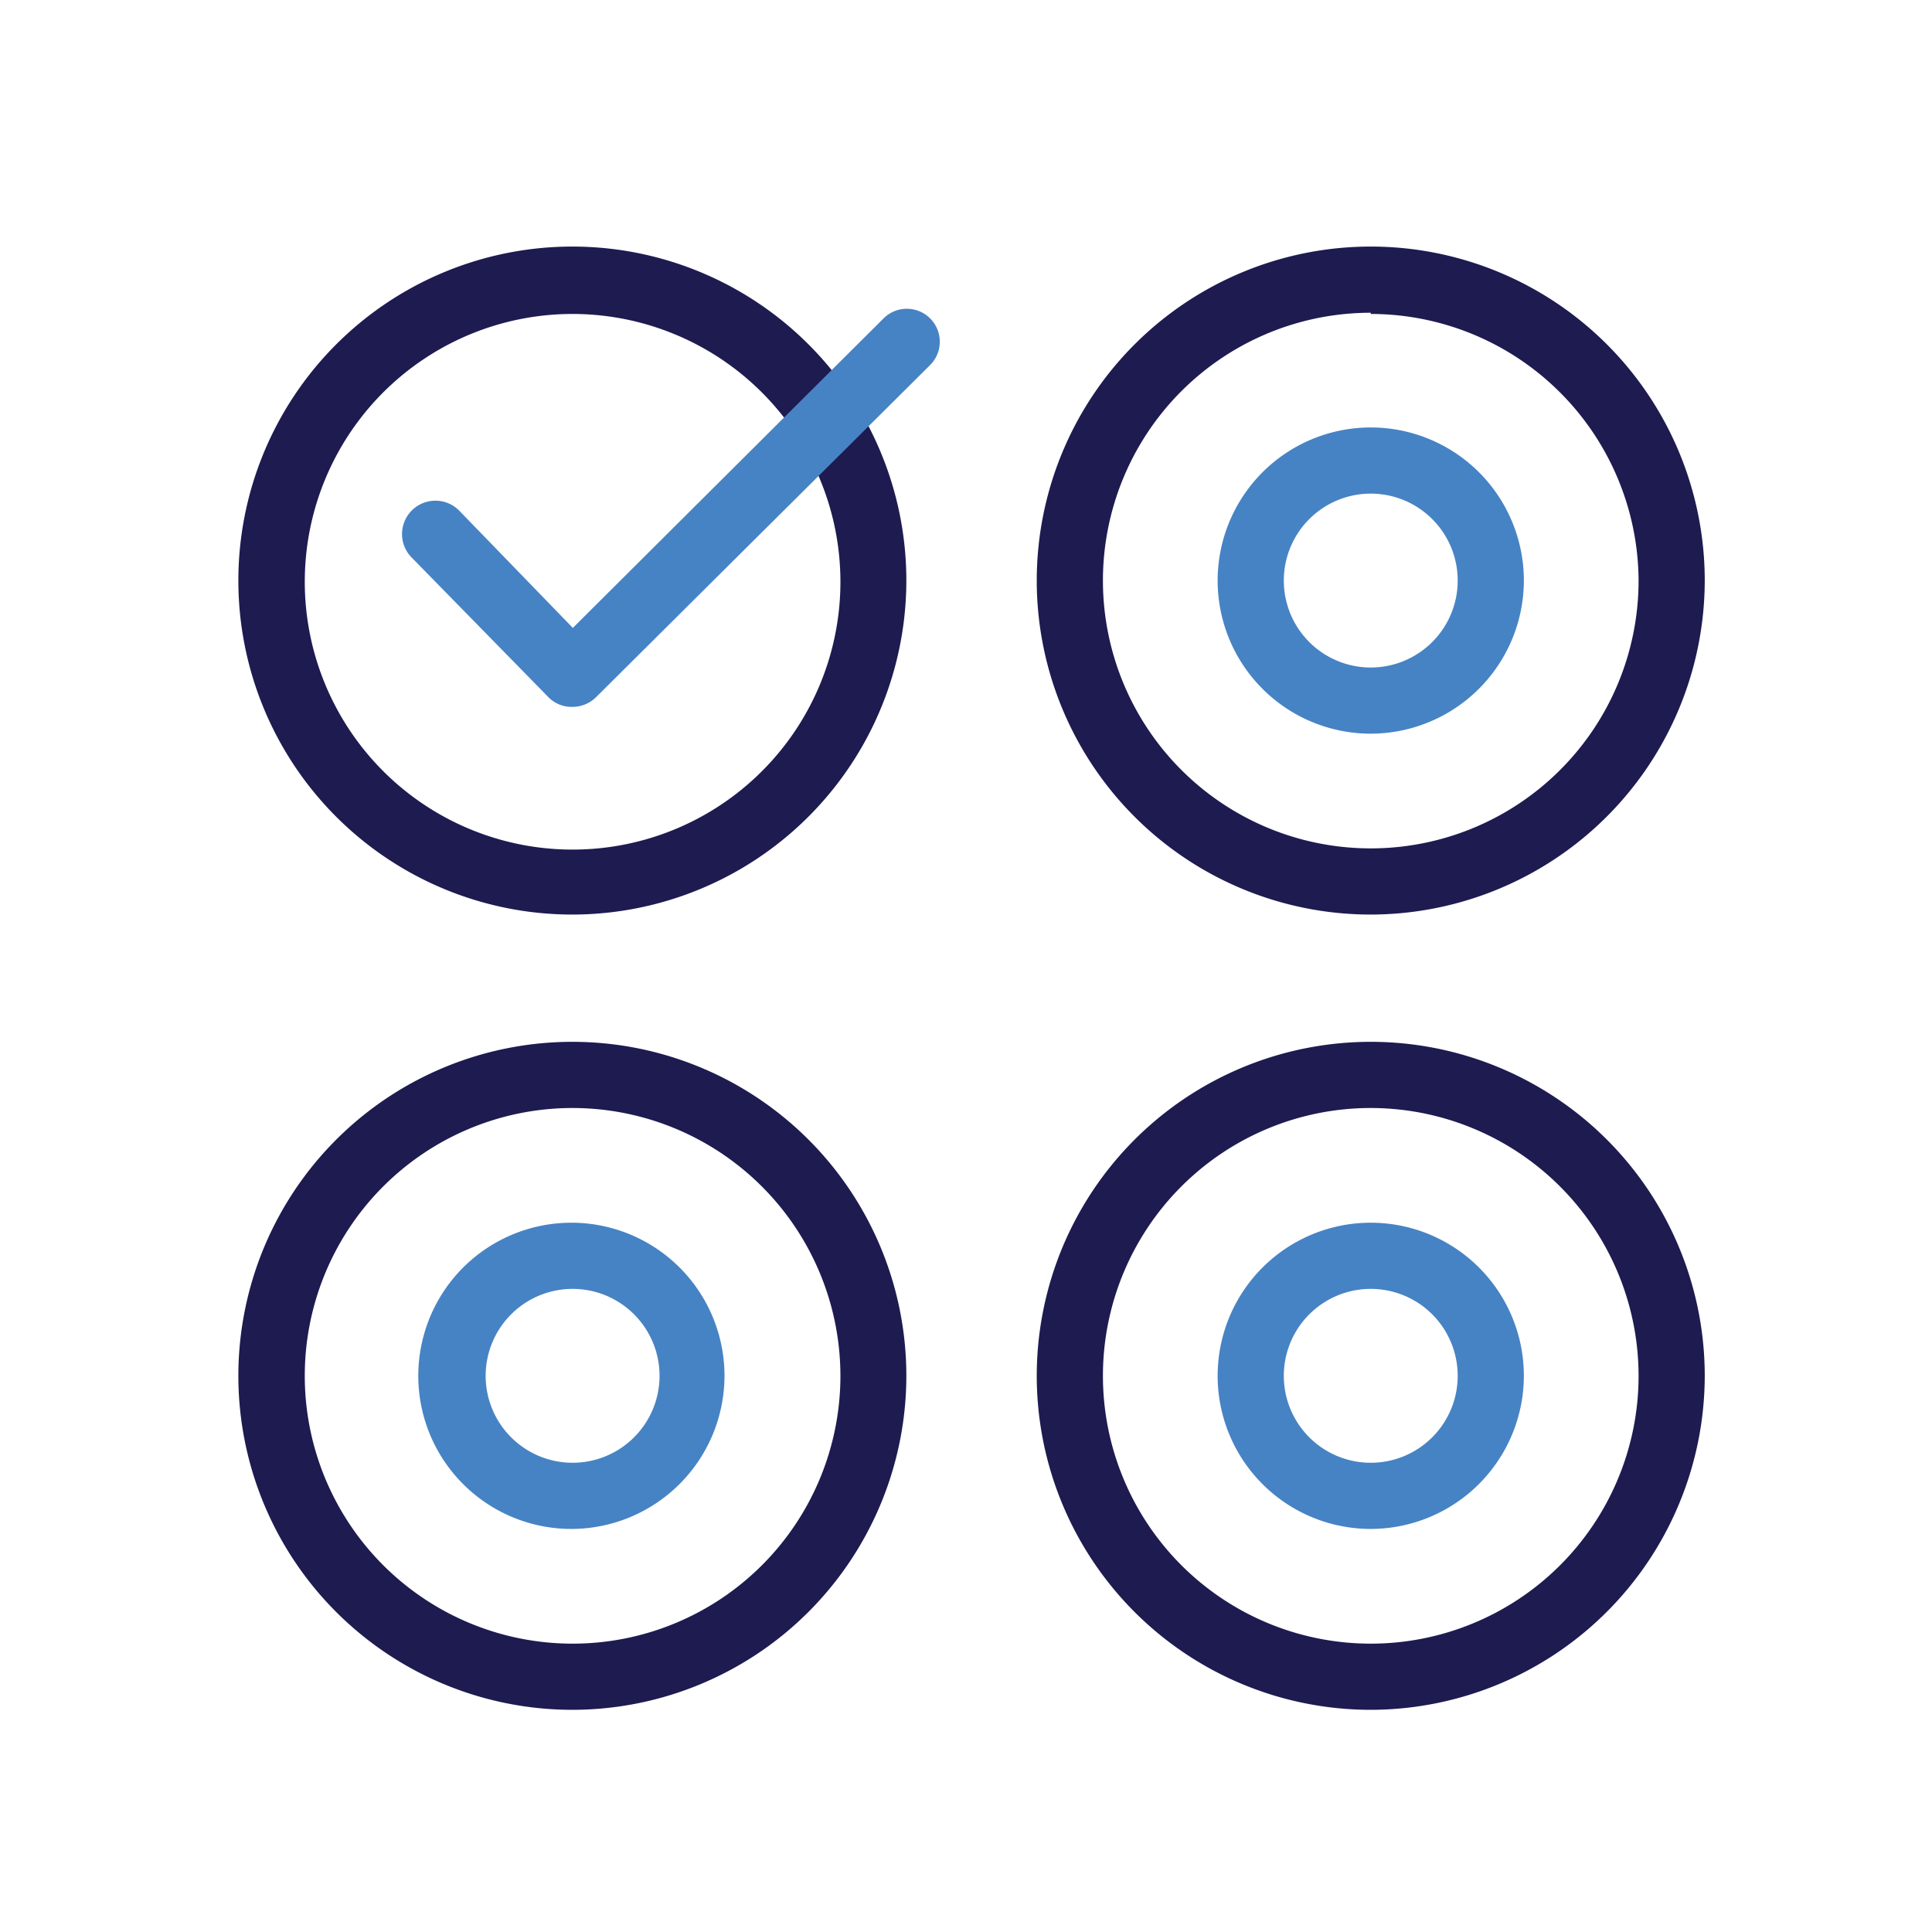 <svg id="Layer_1" data-name="Layer 1" xmlns="http://www.w3.org/2000/svg" viewBox="0 0 80 80"><defs><style>.cls-1{fill:#1d1b50;}.cls-2{fill:#4683c4;}</style></defs><title>UX-UI-Icon_34</title><path class="cls-1" d="M23.7,37.87A13.83,13.83,0,1,1,37.53,24,13.84,13.84,0,0,1,23.7,37.87ZM23.7,13A11.09,11.09,0,1,0,34.8,24,11.1,11.1,0,0,0,23.7,13Z"/><path class="cls-1" d="M56.76,37.87A13.83,13.83,0,1,1,70.59,24,13.85,13.85,0,0,1,56.76,37.87Zm0-24.92A11.09,11.09,0,1,0,67.85,24,11.1,11.1,0,0,0,56.76,13Z"/><path class="cls-2" d="M56.76,30.38A6.34,6.34,0,1,1,63.1,24,6.35,6.35,0,0,1,56.76,30.38Zm0-9.94a3.6,3.6,0,1,0,3.6,3.6A3.6,3.6,0,0,0,56.76,20.44Z"/><path class="cls-1" d="M23.7,70.8A13.83,13.83,0,1,1,37.53,57,13.84,13.84,0,0,1,23.7,70.8Zm0-24.92A11.09,11.09,0,1,0,34.8,57,11.1,11.1,0,0,0,23.7,45.88Z"/><path class="cls-2" d="M23.7,63.31A6.34,6.34,0,1,1,30,57,6.35,6.35,0,0,1,23.7,63.31Zm0-9.94A3.6,3.6,0,1,0,27.31,57,3.6,3.6,0,0,0,23.7,53.37Z"/><path class="cls-1" d="M56.76,70.8A13.83,13.83,0,1,1,70.59,57,13.85,13.85,0,0,1,56.76,70.8Zm0-24.92A11.09,11.09,0,1,0,67.85,57,11.1,11.1,0,0,0,56.76,45.88Z"/><path class="cls-2" d="M56.76,63.31A6.34,6.34,0,1,1,63.1,57,6.35,6.35,0,0,1,56.76,63.31Zm0-9.94a3.6,3.6,0,1,0,3.6,3.6A3.6,3.6,0,0,0,56.76,53.37Z"/><path class="cls-2" d="M23.7,29.27h0a1.34,1.34,0,0,1-1-.41l-5.67-5.79a1.37,1.37,0,0,1,2-1.91L23.72,26,36.59,13.18a1.36,1.36,0,1,1,1.92,1.94L24.67,28.88A1.39,1.39,0,0,1,23.7,29.27Z"/></svg>